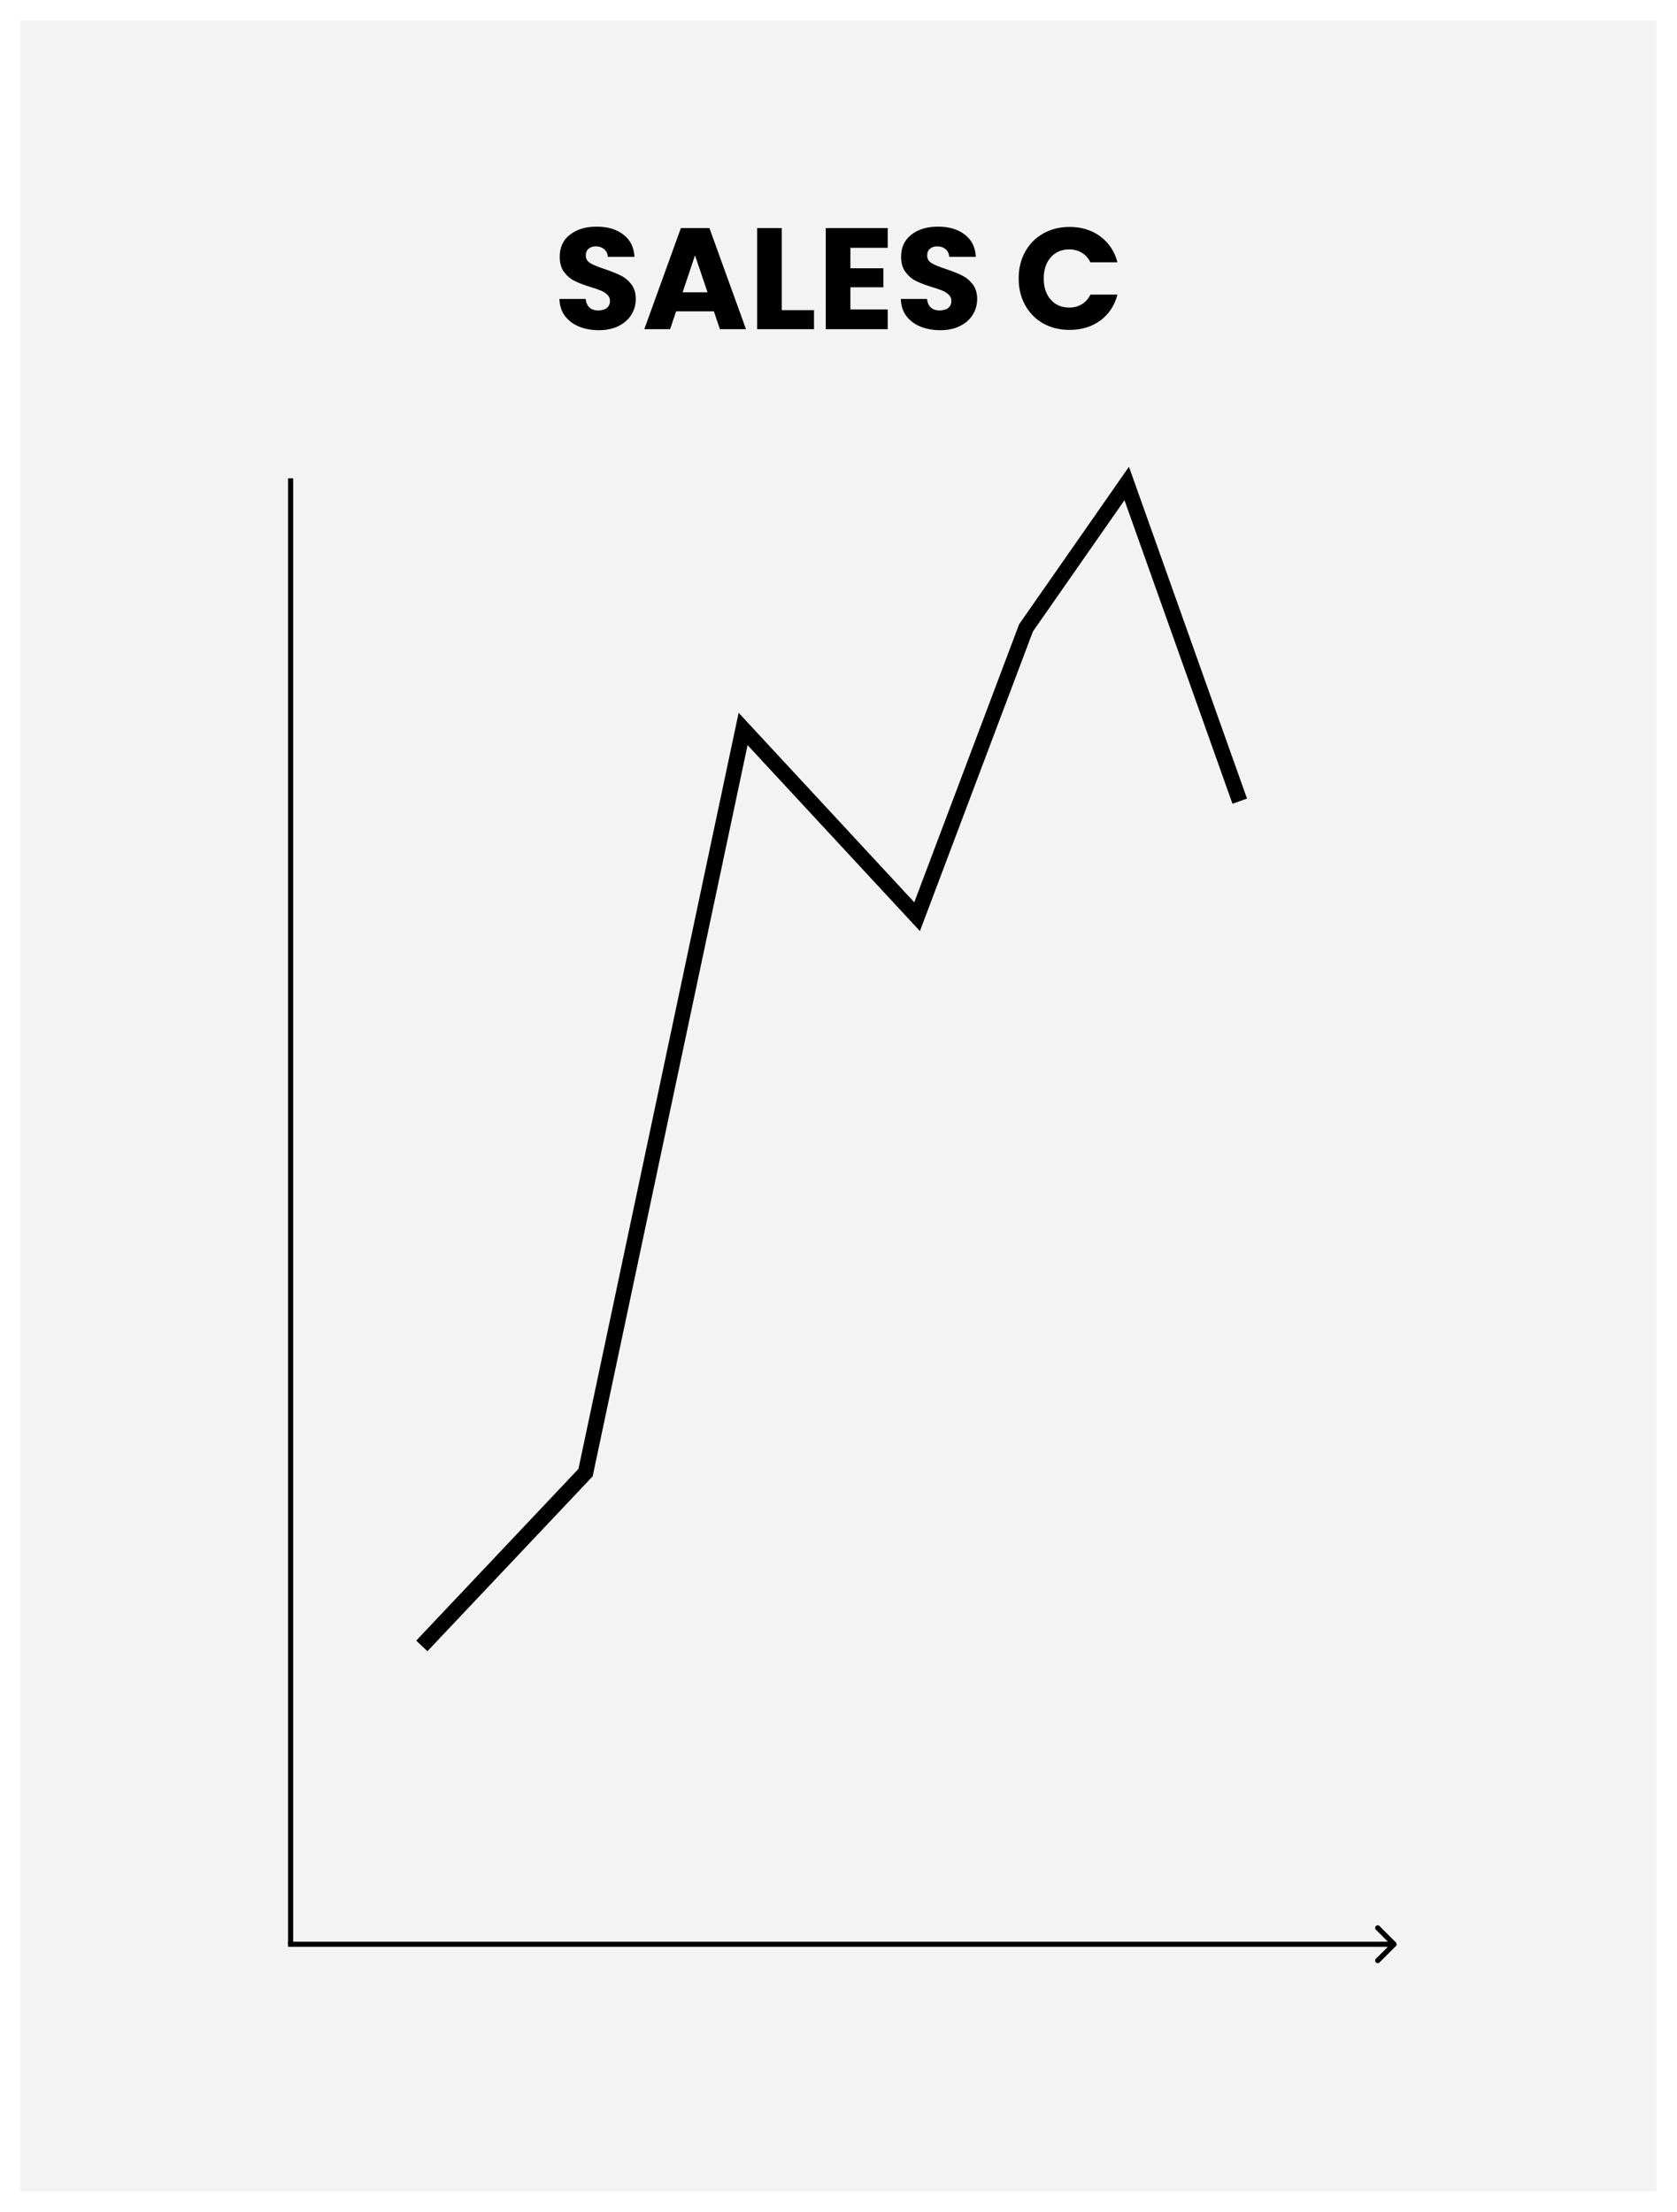 <svg width="326" height="430" viewBox="0 0 326 430" fill="none" xmlns="http://www.w3.org/2000/svg">
<g filter="url(#filter0_d)">
<path d="M4 0H322V422H4V0Z" fill="#F3F3F3"/>
<path d="M4 0H322V422H4V0Z" fill="#F3F3F3"/>
</g>
<path d="M116.422 64.196C114.985 64.196 113.697 63.963 112.558 63.496C111.42 63.029 110.505 62.339 109.814 61.424C109.142 60.509 108.788 59.408 108.75 58.12H113.846C113.921 58.848 114.173 59.408 114.602 59.8C115.032 60.173 115.592 60.36 116.282 60.36C116.992 60.36 117.552 60.201 117.962 59.884C118.373 59.548 118.578 59.091 118.578 58.512C118.578 58.027 118.41 57.625 118.074 57.308C117.757 56.991 117.356 56.729 116.87 56.524C116.404 56.319 115.732 56.085 114.854 55.824C113.585 55.432 112.549 55.04 111.746 54.648C110.944 54.256 110.253 53.677 109.674 52.912C109.096 52.147 108.806 51.148 108.806 49.916C108.806 48.087 109.469 46.659 110.794 45.632C112.12 44.587 113.846 44.064 115.974 44.064C118.14 44.064 119.885 44.587 121.21 45.632C122.536 46.659 123.245 48.096 123.338 49.944H118.158C118.121 49.309 117.888 48.815 117.458 48.46C117.029 48.087 116.478 47.9 115.806 47.9C115.228 47.9 114.761 48.059 114.406 48.376C114.052 48.675 113.874 49.113 113.874 49.692C113.874 50.327 114.173 50.821 114.77 51.176C115.368 51.531 116.301 51.913 117.57 52.324C118.84 52.753 119.866 53.164 120.65 53.556C121.453 53.948 122.144 54.517 122.722 55.264C123.301 56.011 123.59 56.972 123.59 58.148C123.59 59.268 123.301 60.285 122.722 61.2C122.162 62.115 121.341 62.843 120.258 63.384C119.176 63.925 117.897 64.196 116.422 64.196ZM138.773 60.528H131.437L130.261 64H125.249L132.361 44.344H137.905L145.017 64H139.949L138.773 60.528ZM137.541 56.832L135.105 49.636L132.697 56.832H137.541ZM151.969 60.304H158.241V64H147.181V44.344H151.969V60.304ZM165.313 48.18V52.156H171.725V55.852H165.313V60.164H172.565V64H160.525V44.344H172.565V48.18H165.313ZM182.786 64.196C181.348 64.196 180.06 63.963 178.922 63.496C177.783 63.029 176.868 62.339 176.178 61.424C175.506 60.509 175.151 59.408 175.114 58.12H180.21C180.284 58.848 180.536 59.408 180.966 59.8C181.395 60.173 181.955 60.36 182.646 60.36C183.355 60.36 183.915 60.201 184.326 59.884C184.736 59.548 184.942 59.091 184.942 58.512C184.942 58.027 184.774 57.625 184.438 57.308C184.12 56.991 183.719 56.729 183.234 56.524C182.767 56.319 182.095 56.085 181.218 55.824C179.948 55.432 178.912 55.04 178.11 54.648C177.307 54.256 176.616 53.677 176.038 52.912C175.459 52.147 175.17 51.148 175.17 49.916C175.17 48.087 175.832 46.659 177.158 45.632C178.483 44.587 180.21 44.064 182.338 44.064C184.503 44.064 186.248 44.587 187.574 45.632C188.899 46.659 189.608 48.096 189.702 49.944H184.522C184.484 49.309 184.251 48.815 183.822 48.46C183.392 48.087 182.842 47.9 182.169 47.9C181.591 47.9 181.124 48.059 180.77 48.376C180.415 48.675 180.238 49.113 180.238 49.692C180.238 50.327 180.536 50.821 181.133 51.176C181.731 51.531 182.664 51.913 183.934 52.324C185.203 52.753 186.23 53.164 187.014 53.556C187.816 53.948 188.507 54.517 189.086 55.264C189.664 56.011 189.954 56.972 189.954 58.148C189.954 59.268 189.664 60.285 189.086 61.2C188.526 62.115 187.704 62.843 186.622 63.384C185.539 63.925 184.26 64.196 182.786 64.196ZM198.022 54.144C198.022 52.203 198.442 50.476 199.282 48.964C200.122 47.433 201.288 46.248 202.782 45.408C204.294 44.549 206.002 44.12 207.906 44.12C210.239 44.12 212.236 44.736 213.898 45.968C215.559 47.2 216.67 48.88 217.23 51.008H211.966C211.574 50.187 211.014 49.561 210.286 49.132C209.576 48.703 208.764 48.488 207.85 48.488C206.375 48.488 205.18 49.001 204.266 50.028C203.351 51.055 202.894 52.427 202.894 54.144C202.894 55.861 203.351 57.233 204.266 58.26C205.18 59.287 206.375 59.8 207.85 59.8C208.764 59.8 209.576 59.585 210.286 59.156C211.014 58.727 211.574 58.101 211.966 57.28H217.23C216.67 59.408 215.559 61.088 213.898 62.32C212.236 63.533 210.239 64.14 207.906 64.14C206.002 64.14 204.294 63.72 202.782 62.88C201.288 62.021 200.122 60.836 199.282 59.324C198.442 57.812 198.022 56.085 198.022 54.144Z" fill="black"/>
<path d="M271.354 378.354C271.549 378.158 271.549 377.842 271.354 377.646L268.172 374.464C267.976 374.269 267.66 374.269 267.464 374.464C267.269 374.66 267.269 374.976 267.464 375.172L270.293 378L267.464 380.828C267.269 381.024 267.269 381.34 267.464 381.536C267.66 381.731 267.976 381.731 268.172 381.536L271.354 378.354ZM56 378.5L271 378.5V377.5L56 377.5V378.5Z" fill="black"/>
<line x1="56.5" y1="93" x2="56.5" y2="378" stroke="black"/>
<path id="c" d="M82 320L113.827 286.311L144.455 141.727L178.279 178.224L199.452 122.075L219.028 94L241 155.764" stroke="black" stroke-width="3"/>
<defs>
<filter id="filter0_d" x="0" y="0" width="326" height="430" filterUnits="userSpaceOnUse" color-interpolation-filters="sRGB">
<feFlood flood-opacity="0" result="BackgroundImageFix"/>
<feColorMatrix in="SourceAlpha" type="matrix" values="0 0 0 0 0 0 0 0 0 0 0 0 0 0 0 0 0 0 127 0"/>
<feOffset dy="4"/>
<feGaussianBlur stdDeviation="2"/>
<feColorMatrix type="matrix" values="0 0 0 0 0 0 0 0 0 0 0 0 0 0 0 0 0 0 0.25 0"/>
<feBlend mode="normal" in2="BackgroundImageFix" result="effect1_dropShadow"/>
<feBlend mode="normal" in="SourceGraphic" in2="effect1_dropShadow" result="shape"/>
</filter>
</defs>
</svg>
